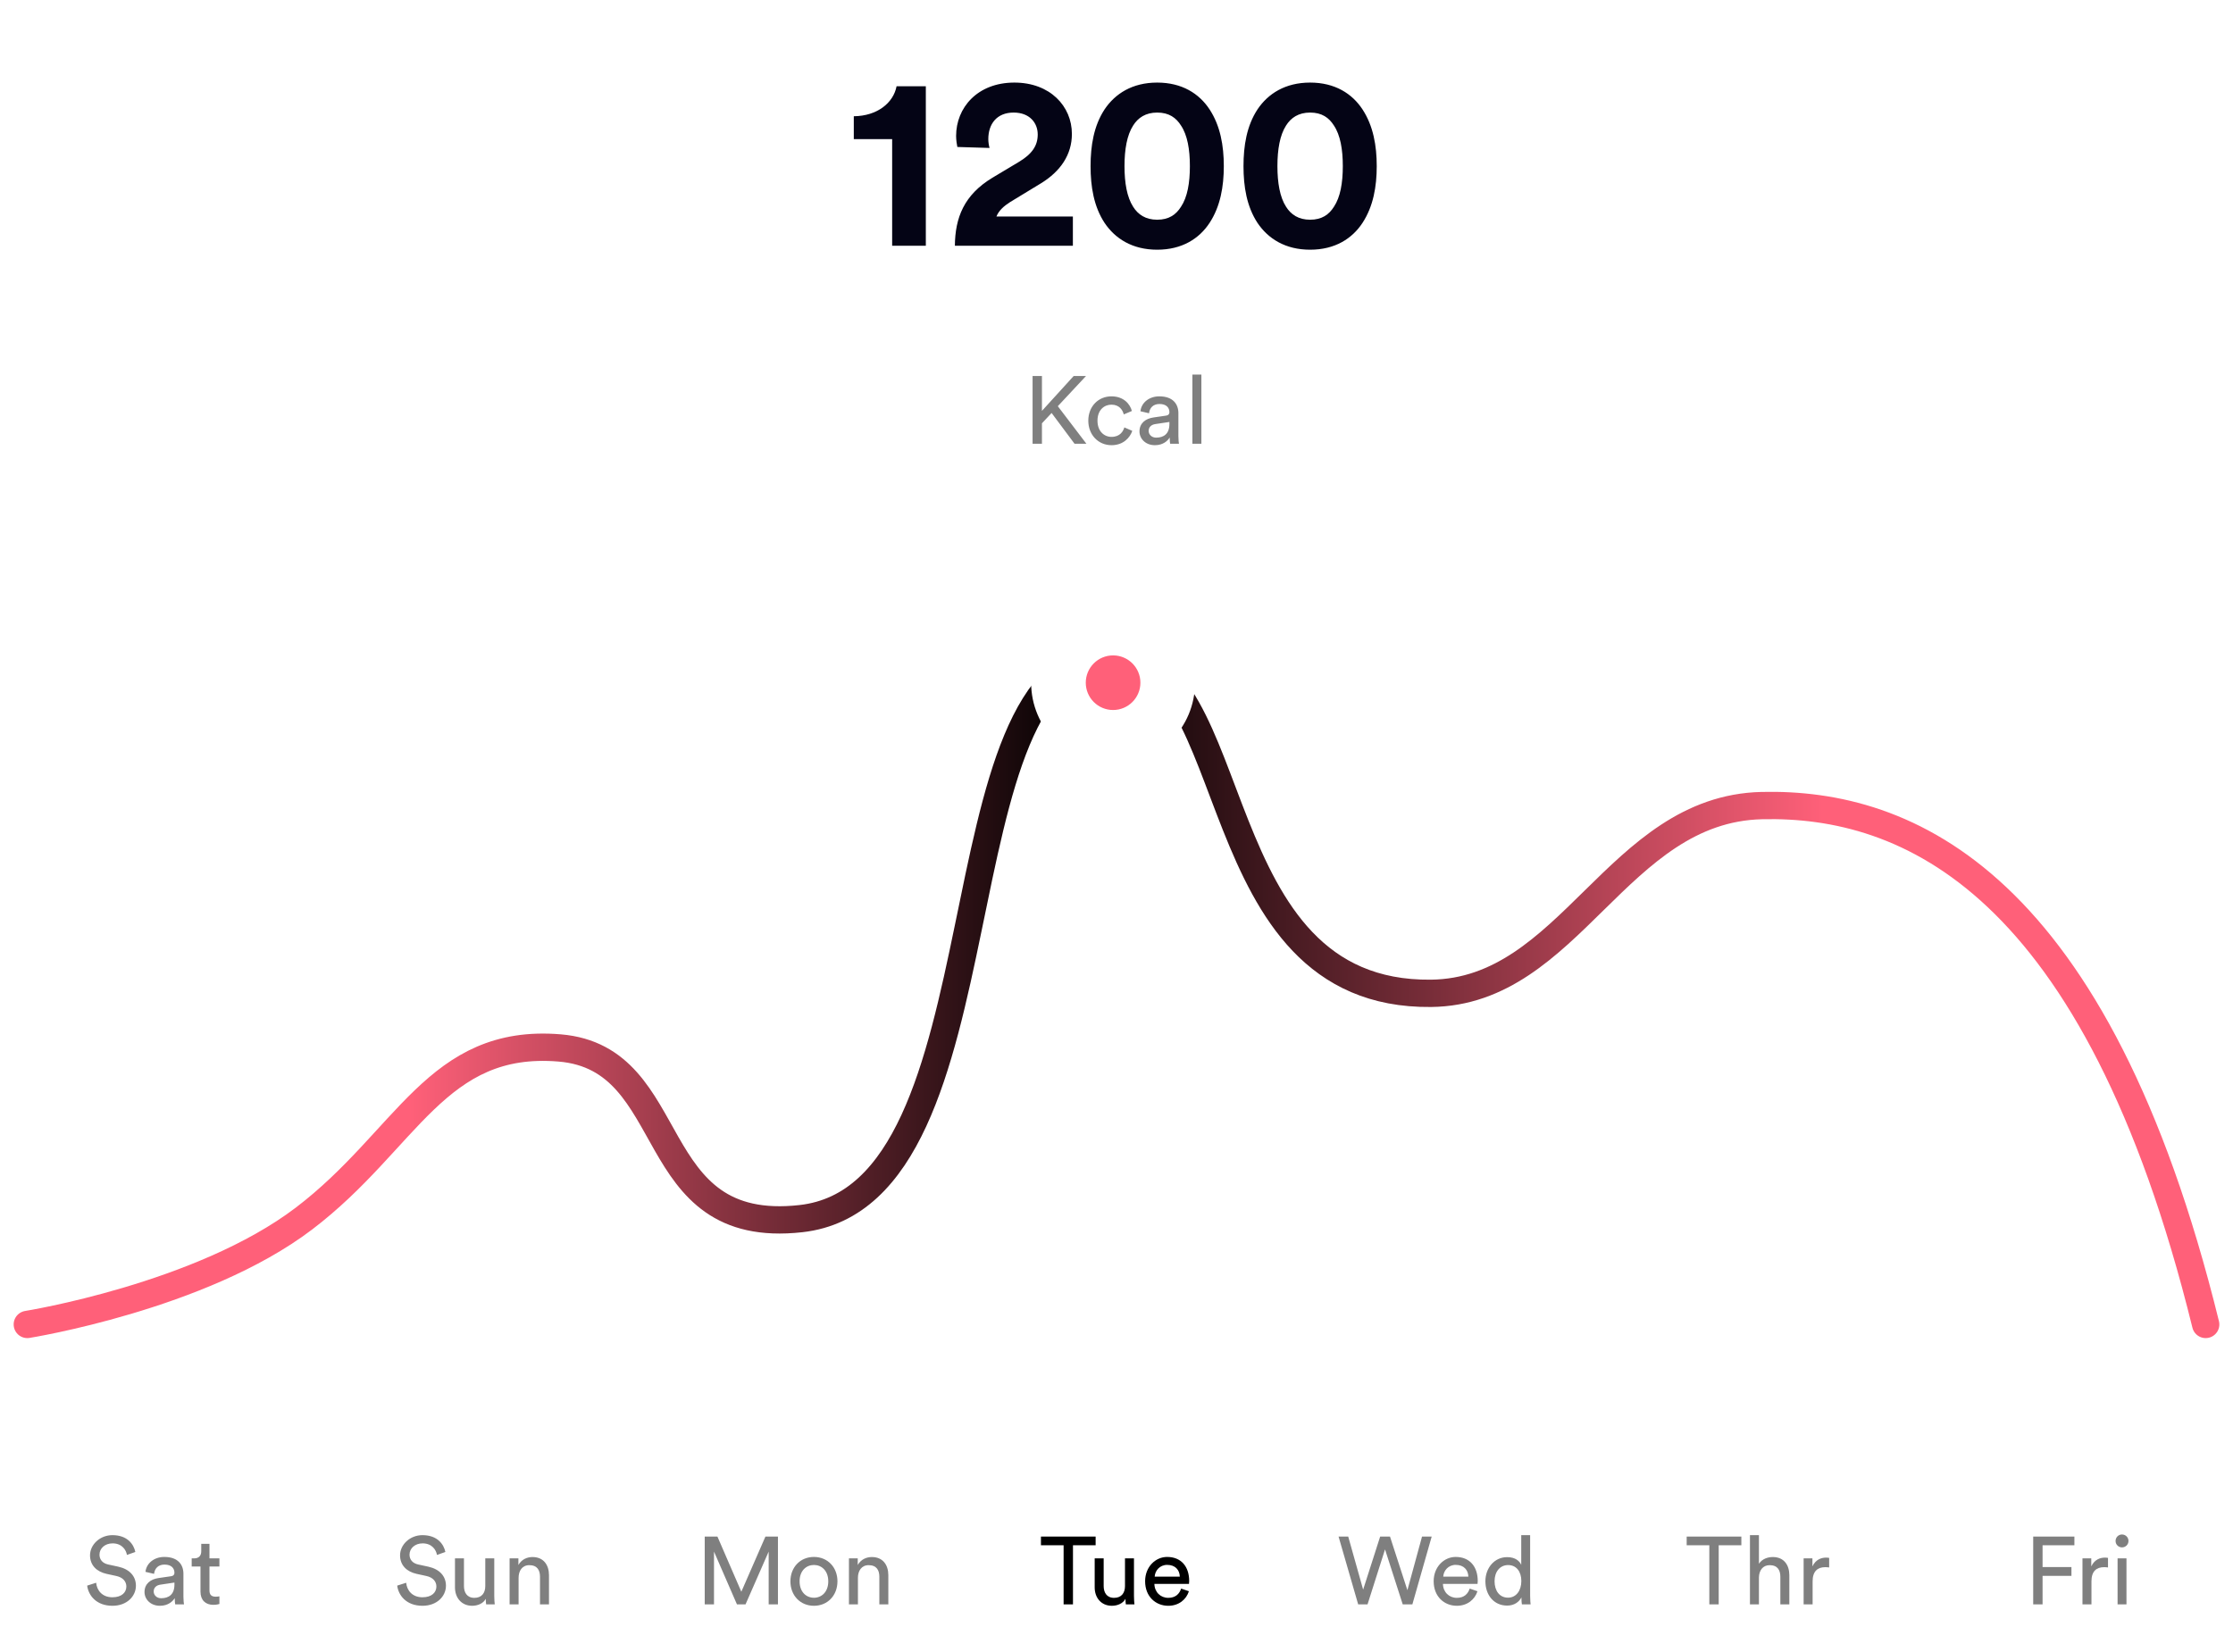<svg width="327" height="242" viewBox="0 0 327 242" fill="none" xmlns="http://www.w3.org/2000/svg">
<path d="M19.82 227.328C19.596 226.25 18.7 224.864 16.46 224.864C14.626 224.864 13.184 226.264 13.184 227.818C13.184 229.302 14.192 230.226 15.606 230.534L17.02 230.842C18.014 231.052 18.504 231.668 18.504 232.382C18.504 233.25 17.832 233.964 16.46 233.964C14.962 233.964 14.178 232.942 14.08 231.836L12.764 232.256C12.946 233.67 14.08 235.21 16.474 235.21C18.588 235.21 19.904 233.81 19.904 232.27C19.904 230.884 18.98 229.848 17.328 229.484L15.844 229.162C15.004 228.98 14.57 228.434 14.57 227.72C14.57 226.796 15.368 226.068 16.488 226.068C17.874 226.068 18.476 227.048 18.588 227.762L19.82 227.328ZM21.163 233.194C21.163 234.258 22.045 235.21 23.417 235.21C24.621 235.21 25.293 234.566 25.587 234.09C25.587 234.58 25.629 234.832 25.657 235H26.945C26.917 234.832 26.861 234.482 26.861 233.894V230.52C26.861 229.204 26.077 228.056 24.061 228.056C22.605 228.056 21.443 228.952 21.303 230.24L22.563 230.534C22.647 229.75 23.165 229.176 24.089 229.176C25.111 229.176 25.545 229.722 25.545 230.38C25.545 230.618 25.433 230.828 25.027 230.884L23.207 231.15C22.045 231.318 21.163 231.99 21.163 233.194ZM23.599 234.104C22.927 234.104 22.507 233.628 22.507 233.124C22.507 232.522 22.927 232.2 23.487 232.116L25.545 231.808V232.116C25.545 233.586 24.677 234.104 23.599 234.104ZM30.675 226.138H29.471V227.23C29.471 227.818 29.163 228.266 28.435 228.266H28.071V229.456H29.359V233.152C29.359 234.37 30.087 235.07 31.235 235.07C31.683 235.07 32.019 234.986 32.131 234.944V233.824C32.019 233.852 31.781 233.88 31.613 233.88C30.927 233.88 30.675 233.572 30.675 232.956V229.456H32.131V228.266H30.675V226.138Z" fill="#7F7F7F"/>
<path d="M65.221 227.328C64.997 226.25 64.101 224.864 61.861 224.864C60.027 224.864 58.585 226.264 58.585 227.818C58.585 229.302 59.593 230.226 61.007 230.534L62.421 230.842C63.415 231.052 63.905 231.668 63.905 232.382C63.905 233.25 63.233 233.964 61.861 233.964C60.363 233.964 59.579 232.942 59.481 231.836L58.165 232.256C58.347 233.67 59.481 235.21 61.875 235.21C63.989 235.21 65.305 233.81 65.305 232.27C65.305 230.884 64.381 229.848 62.729 229.484L61.245 229.162C60.405 228.98 59.971 228.434 59.971 227.72C59.971 226.796 60.769 226.068 61.889 226.068C63.275 226.068 63.877 227.048 63.989 227.762L65.221 227.328ZM71.134 234.188C71.134 234.468 71.162 234.846 71.19 235H72.45C72.422 234.762 72.38 234.286 72.38 233.754V228.266H71.064V232.326C71.064 233.348 70.532 234.048 69.468 234.048C68.362 234.048 67.942 233.236 67.942 232.312V228.266H66.626V232.508C66.626 234.034 67.578 235.21 69.146 235.21C69.93 235.21 70.77 234.888 71.134 234.188ZM75.942 231.108C75.942 230.086 76.474 229.26 77.51 229.26C78.686 229.26 79.078 230.016 79.078 230.954V235H80.394V230.73C80.394 229.232 79.596 228.07 77.986 228.07C77.202 228.07 76.404 228.392 75.914 229.232V228.266H74.626V235H75.942V231.108Z" fill="#7F7F7F"/>
<path d="M113.923 235V225.074H112.089L108.561 233.152L105.061 225.074H103.199V235H104.557V227.272L107.917 235H109.177L112.565 227.272V235H113.923ZM119.192 234.034C118.072 234.034 117.092 233.194 117.092 231.626C117.092 230.072 118.072 229.232 119.192 229.232C120.312 229.232 121.292 230.072 121.292 231.626C121.292 233.194 120.312 234.034 119.192 234.034ZM119.192 228.056C117.176 228.056 115.748 229.582 115.748 231.626C115.748 233.684 117.176 235.21 119.192 235.21C121.208 235.21 122.636 233.684 122.636 231.626C122.636 229.582 121.208 228.056 119.192 228.056ZM125.635 231.108C125.635 230.086 126.167 229.26 127.203 229.26C128.379 229.26 128.771 230.016 128.771 230.954V235H130.087V230.73C130.087 229.232 129.289 228.07 127.679 228.07C126.895 228.07 126.097 228.392 125.607 229.232V228.266H124.319V235H125.635V231.108Z" fill="#7F7F7F"/>
<path d="M160.444 226.348V225.074H152.436V226.348H155.754V235H157.126V226.348H160.444ZM164.813 234.188C164.813 234.468 164.841 234.846 164.869 235H166.129C166.101 234.762 166.059 234.286 166.059 233.754V228.266H164.743V232.326C164.743 233.348 164.211 234.048 163.147 234.048C162.041 234.048 161.621 233.236 161.621 232.312V228.266H160.305V232.508C160.305 234.034 161.257 235.21 162.825 235.21C163.609 235.21 164.449 234.888 164.813 234.188ZM169.09 230.94C169.146 230.072 169.818 229.218 170.924 229.218C172.114 229.218 172.744 229.974 172.772 230.94H169.09ZM172.968 232.69C172.716 233.446 172.17 234.048 171.078 234.048C169.944 234.048 169.076 233.208 169.048 232.004H174.116C174.13 231.92 174.144 231.752 174.144 231.584C174.144 229.484 172.982 228.056 170.91 228.056C169.216 228.056 167.69 229.498 167.69 231.612C167.69 233.894 169.272 235.21 171.078 235.21C172.646 235.21 173.724 234.272 174.102 233.082L172.968 232.69Z" fill="black"/>
<path d="M206.1 232.928L203.552 225.074H202.11L199.618 232.844L197.434 225.074H196.02L198.89 235H200.262L202.824 226.95L205.414 235H206.828L209.656 225.074H208.242L206.1 232.928ZM211.346 230.94C211.402 230.072 212.074 229.218 213.18 229.218C214.37 229.218 215 229.974 215.028 230.94H211.346ZM215.224 232.69C214.972 233.446 214.426 234.048 213.334 234.048C212.2 234.048 211.332 233.208 211.304 232.004H216.372C216.386 231.92 216.4 231.752 216.4 231.584C216.4 229.484 215.238 228.056 213.166 228.056C211.472 228.056 209.946 229.498 209.946 231.612C209.946 233.894 211.528 235.21 213.334 235.21C214.902 235.21 215.98 234.272 216.358 233.082L215.224 232.69ZM218.864 231.612C218.864 230.226 219.648 229.246 220.852 229.246C222.056 229.246 222.784 230.198 222.784 231.584C222.784 232.97 222.042 234.02 220.838 234.02C219.578 234.02 218.864 232.998 218.864 231.612ZM222.798 234.09C222.798 234.496 222.84 234.846 222.868 235H224.142C224.128 234.888 224.072 234.398 224.072 233.754V224.864H222.77V229.218C222.546 228.672 221.902 228.084 220.712 228.084C218.808 228.084 217.52 229.708 217.52 231.612C217.52 233.614 218.738 235.182 220.712 235.182C221.762 235.182 222.476 234.622 222.798 233.978V234.09Z" fill="#7F7F7F"/>
<path d="M255.004 226.348V225.074H246.996V226.348H250.314V235H251.686V226.348H255.004ZM257.578 231.038C257.606 230.044 258.138 229.26 259.146 229.26C260.322 229.26 260.714 230.016 260.714 230.954V235H262.03V230.73C262.03 229.232 261.232 228.07 259.622 228.07C258.852 228.07 258.068 228.336 257.578 229.05V224.864H256.262V235H257.578V231.038ZM267.861 228.196C267.791 228.182 267.609 228.154 267.427 228.154C266.741 228.154 265.901 228.406 265.411 229.442V228.266H264.123V235H265.439V231.626C265.439 230.142 266.181 229.554 267.287 229.554C267.469 229.554 267.665 229.568 267.861 229.596V228.196Z" fill="#7F7F7F"/>
<path d="M299.113 235V230.828H303.341V229.54H299.113V226.348H303.775V225.074H297.741V235H299.113ZM308.695 228.196C308.625 228.182 308.443 228.154 308.261 228.154C307.575 228.154 306.735 228.406 306.245 229.442V228.266H304.957V235H306.273V231.626C306.273 230.142 307.015 229.554 308.121 229.554C308.303 229.554 308.499 229.568 308.695 229.596V228.196ZM311.4 235V228.266H310.098V235H311.4ZM309.804 225.718C309.804 226.236 310.224 226.656 310.742 226.656C311.274 226.656 311.694 226.236 311.694 225.718C311.694 225.186 311.274 224.766 310.742 224.766C310.224 224.766 309.804 225.186 309.804 225.718Z" fill="#7F7F7F"/>
<path d="M4 194C4 194 29.453 189.939 44.5 178.5C59.628 167 63.903 152 81.952 153.5C100 155 93.894 181.126 117.3 178.5C148.5 175 136.162 96 163 96C182.677 96 175.672 145.871 209.56 145.5C230.001 145.276 236.758 118.5 258 118C279.242 117.5 307 129 323 194" stroke="url(#paint0_linear_202_14821)" stroke-width="4" stroke-linecap="round"/>
<g filter="url(#filter0_d_202_14821)">
<circle cx="163" cy="96" r="12" fill="white"/>
</g>
<g filter="url(#filter1_d_202_14821)">
<circle cx="163" cy="96" r="4" fill="#FF6079"/>
</g>
<path d="M157.357 65H159.093L154.907 59.498L159.037 55.074H157.231L152.583 60.184V55.074H151.211V65H152.583V62.004L153.997 60.492L157.357 65ZM162.759 59.274C163.907 59.274 164.397 60.044 164.565 60.702L165.755 60.198C165.475 59.176 164.551 58.056 162.759 58.056C160.841 58.056 159.371 59.526 159.371 61.626C159.371 63.67 160.813 65.21 162.773 65.21C164.523 65.21 165.489 64.076 165.811 63.11L164.649 62.606C164.495 63.138 164.033 63.992 162.773 63.992C161.681 63.992 160.715 63.166 160.715 61.626C160.715 60.058 161.695 59.274 162.759 59.274ZM166.866 63.194C166.866 64.258 167.748 65.21 169.12 65.21C170.324 65.21 170.996 64.566 171.29 64.09C171.29 64.58 171.332 64.832 171.36 65H172.648C172.62 64.832 172.564 64.482 172.564 63.894V60.52C172.564 59.204 171.78 58.056 169.764 58.056C168.308 58.056 167.146 58.952 167.006 60.24L168.266 60.534C168.35 59.75 168.868 59.176 169.792 59.176C170.814 59.176 171.248 59.722 171.248 60.38C171.248 60.618 171.136 60.828 170.73 60.884L168.91 61.15C167.748 61.318 166.866 61.99 166.866 63.194ZM169.302 64.104C168.63 64.104 168.21 63.628 168.21 63.124C168.21 62.522 168.63 62.2 169.19 62.116L171.248 61.808V62.116C171.248 63.586 170.38 64.104 169.302 64.104ZM175.93 65V54.864H174.614V65H175.93Z" fill="#7F7F7F"/>
<path d="M135.578 36V12.636H131.294C130.826 15.084 128.45 16.992 125.03 17.028V20.376H130.646V36H135.578ZM144.908 21.672C144.8 21.276 144.728 20.808 144.728 20.376C144.728 18.18 145.952 16.488 148.436 16.488C150.776 16.488 151.964 18 151.964 19.692C151.964 21.312 151.172 22.536 149.192 23.724L145.34 26.028C141.164 28.548 139.868 31.896 139.832 36H157.112V31.716H145.916C146.276 30.816 147.032 30.168 147.932 29.592L152.432 26.856C155.312 25.092 156.968 22.644 156.968 19.62C156.968 15.552 153.764 12.096 148.544 12.096C143.108 12.096 140.012 15.804 140.012 19.908C140.012 20.484 140.12 21.204 140.192 21.528L144.908 21.672ZM164.671 24.336C164.671 21.888 165.031 19.8 165.931 18.396C166.651 17.244 167.767 16.488 169.459 16.488C171.187 16.488 172.231 17.244 172.951 18.396C173.887 19.8 174.247 21.888 174.247 24.336C174.247 26.784 173.887 28.872 172.951 30.276C172.231 31.428 171.187 32.184 169.459 32.184C167.767 32.184 166.651 31.428 165.931 30.276C165.031 28.872 164.671 26.784 164.671 24.336ZM159.703 24.336C159.703 27.324 160.171 30.24 161.755 32.652C163.303 34.956 165.823 36.576 169.459 36.576C173.095 36.576 175.615 34.956 177.127 32.652C178.711 30.24 179.215 27.324 179.215 24.336C179.215 21.348 178.711 18.432 177.127 16.02C175.615 13.716 173.095 12.096 169.459 12.096C165.823 12.096 163.303 13.716 161.755 16.02C160.171 18.432 159.703 21.348 159.703 24.336ZM187.065 24.336C187.065 21.888 187.425 19.8 188.325 18.396C189.045 17.244 190.161 16.488 191.853 16.488C193.581 16.488 194.625 17.244 195.345 18.396C196.281 19.8 196.641 21.888 196.641 24.336C196.641 26.784 196.281 28.872 195.345 30.276C194.625 31.428 193.581 32.184 191.853 32.184C190.161 32.184 189.045 31.428 188.325 30.276C187.425 28.872 187.065 26.784 187.065 24.336ZM182.097 24.336C182.097 27.324 182.565 30.24 184.149 32.652C185.697 34.956 188.217 36.576 191.853 36.576C195.489 36.576 198.009 34.956 199.521 32.652C201.105 30.24 201.609 27.324 201.609 24.336C201.609 21.348 201.105 18.432 199.521 16.02C198.009 13.716 195.489 12.096 191.853 12.096C188.217 12.096 185.697 13.716 184.149 16.02C182.565 18.432 182.097 21.348 182.097 24.336Z" fill="#040415"/>
<defs>
<filter id="filter0_d_202_14821" x="143" y="80" width="40" height="40" filterUnits="userSpaceOnUse" color-interpolation-filters="sRGB">
<feFlood flood-opacity="0" result="BackgroundImageFix"/>
<feColorMatrix in="SourceAlpha" type="matrix" values="0 0 0 0 0 0 0 0 0 0 0 0 0 0 0 0 0 0 127 0" result="hardAlpha"/>
<feOffset dy="4"/>
<feGaussianBlur stdDeviation="4"/>
<feColorMatrix type="matrix" values="0 0 0 0 1 0 0 0 0 0.376 0 0 0 0 0.475 0 0 0 1 0"/>
<feBlend mode="normal" in2="BackgroundImageFix" result="effect1_dropShadow_202_14821"/>
<feBlend mode="normal" in="SourceGraphic" in2="effect1_dropShadow_202_14821" result="shape"/>
</filter>
<filter id="filter1_d_202_14821" x="151" y="88" width="24" height="24" filterUnits="userSpaceOnUse" color-interpolation-filters="sRGB">
<feFlood flood-opacity="0" result="BackgroundImageFix"/>
<feColorMatrix in="SourceAlpha" type="matrix" values="0 0 0 0 0 0 0 0 0 0 0 0 0 0 0 0 0 0 127 0" result="hardAlpha"/>
<feOffset dy="4"/>
<feGaussianBlur stdDeviation="4"/>
<feColorMatrix type="matrix" values="0 0 0 0 0.945 0 0 0 0 0.322 0 0 0 0 0.137 0 0 0 0.4 0"/>
<feBlend mode="normal" in2="BackgroundImageFix" result="effect1_dropShadow_202_14821"/>
<feBlend mode="normal" in="SourceGraphic" in2="effect1_dropShadow_202_14821" result="shape"/>
</filter>
<linearGradient id="paint0_linear_202_14821" x1="60.026" y1="176.782" x2="266.931" y2="176.782" gradientUnits="userSpaceOnUse">
<stop stop-color="#FF6079"/>
<stop offset="0.475"/>
<stop offset="1" stop-color="#FF6079"/>
</linearGradient>
</defs>
</svg>
